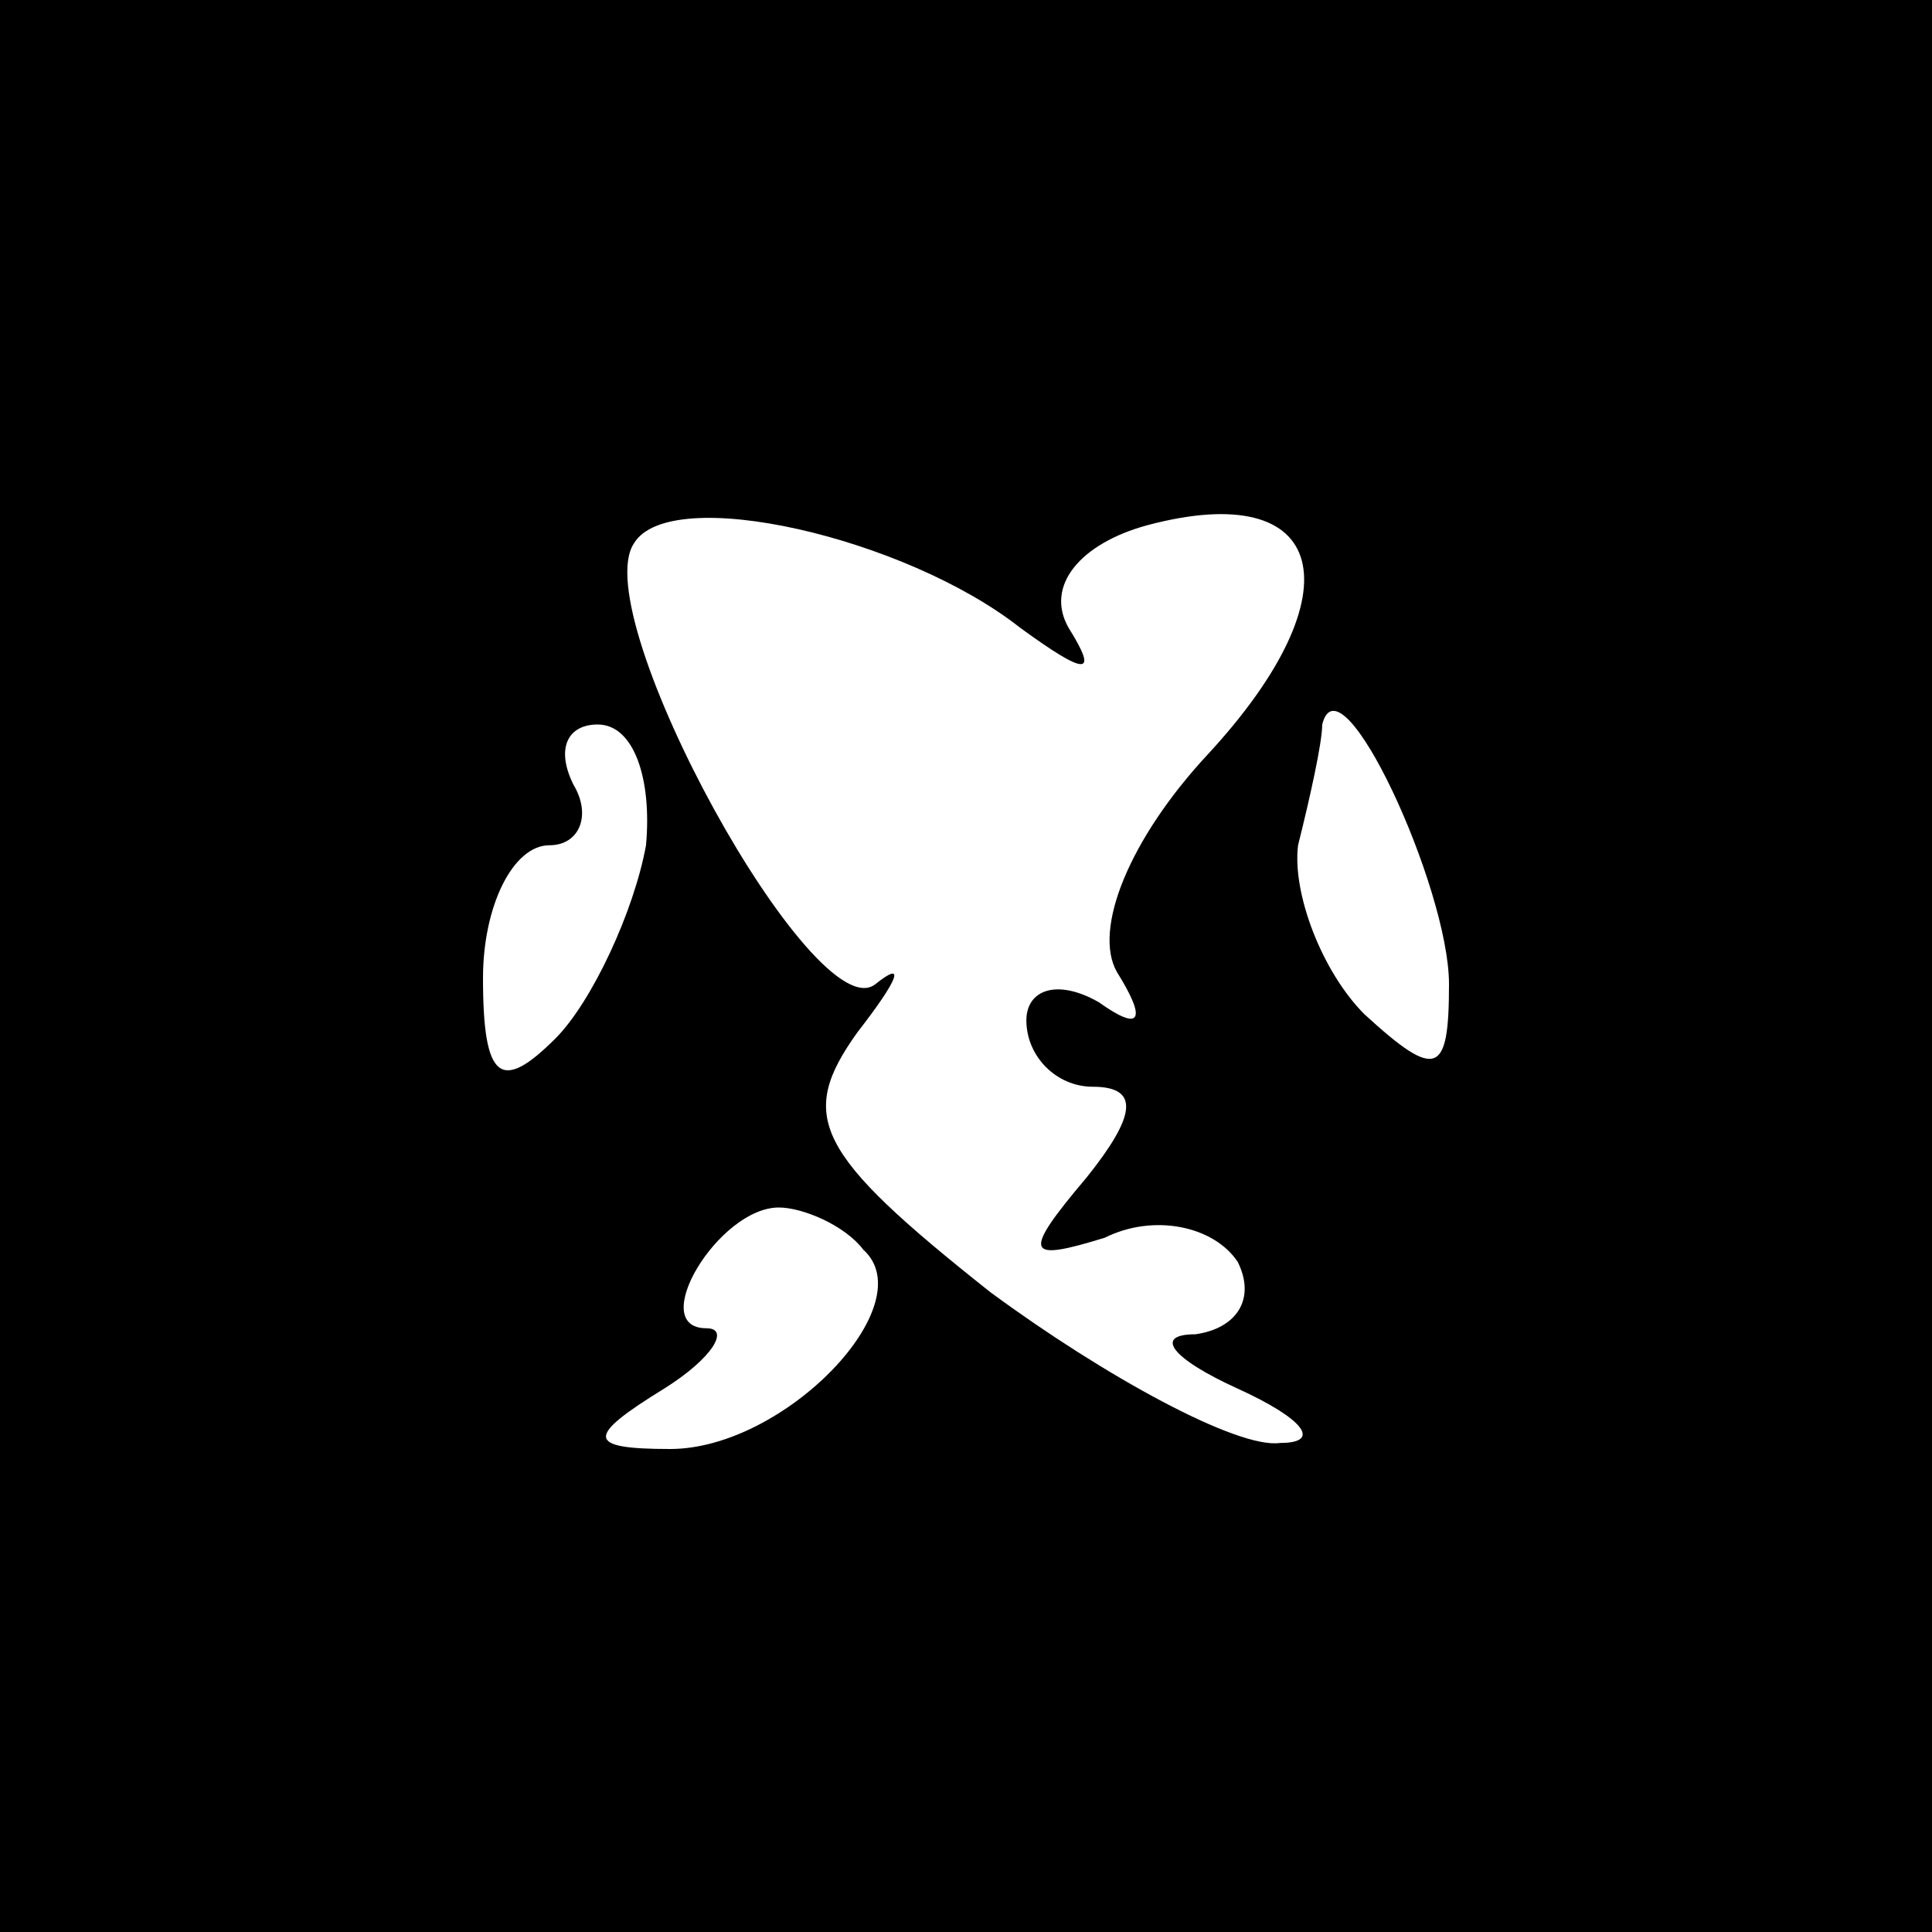 <?xml version="1.0" standalone="no"?>
<!DOCTYPE svg PUBLIC "-//W3C//DTD SVG 20010904//EN"
 "http://www.w3.org/TR/2001/REC-SVG-20010904/DTD/svg10.dtd">
<svg version="1.0" xmlns="http://www.w3.org/2000/svg"
 width="32pt" height="32pt" viewBox="0 0 32 32"
 preserveAspectRatio="xMidYMid meet">
<rect x="0" y="0" width="32" height="32" fill="#808080" stroke="none"/>
<g transform="translate(0,32) scale(0.1,-0.1)"
fill="#000000" stroke="none">
<path fill="#000000" stroke="none" d="M0 160 l0 -160 160 0 160 0 0 160 0
160 -160 0 -160 0 0 -160z"/>
<path fill="#ffffff" stroke="none" d="M169 216 c11 -8 13 -8 8 0 -4 7 2 14
13 17 30 8 35 -11 10 -38 -13 -14 -19 -29 -15 -36 5 -8 4 -10 -3 -5 -7 4 -12
2 -12 -3 0 -6 5 -11 11 -11 8 0 7 -5 -1 -15 -11 -13 -10 -14 3 -10 8 4 18 2
22 -4 3 -6 0 -11 -7 -12 -7 0 -4 -4 7 -9 11 -5 14 -9 7 -9 -7 -1 -29 11 -48
25 -29 23 -32 29 -22 43 7 9 8 12 3 8 -10 -8 -48 61 -40 73 6 10 45 1 64 -14z"/>
<path fill="#ffffff" stroke="none" d="M107 180 c-2 -11 -9 -26 -15 -32 -9 -9
-12 -7 -12 10 0 12 5 22 11 22 5 0 7 5 4 10 -3 6 -1 10 4 10 6 0 9 -9 8 -20z"/>
<path fill="#ffffff" stroke="none" d="M240 157 c0 -15 -2 -16 -14 -5 -7 7
-12 20 -11 28 2 8 4 17 4 20 3 12 21 -27 21 -43z"/>
<path fill="#ffffff" stroke="none" d="M143 113 c10 -9 -13 -33 -32 -33 -14 0
-14 2 -1 10 8 5 11 10 7 10 -10 0 2 20 12 20 4 0 11 -3 14 -7z"/>
</g>
</svg>
